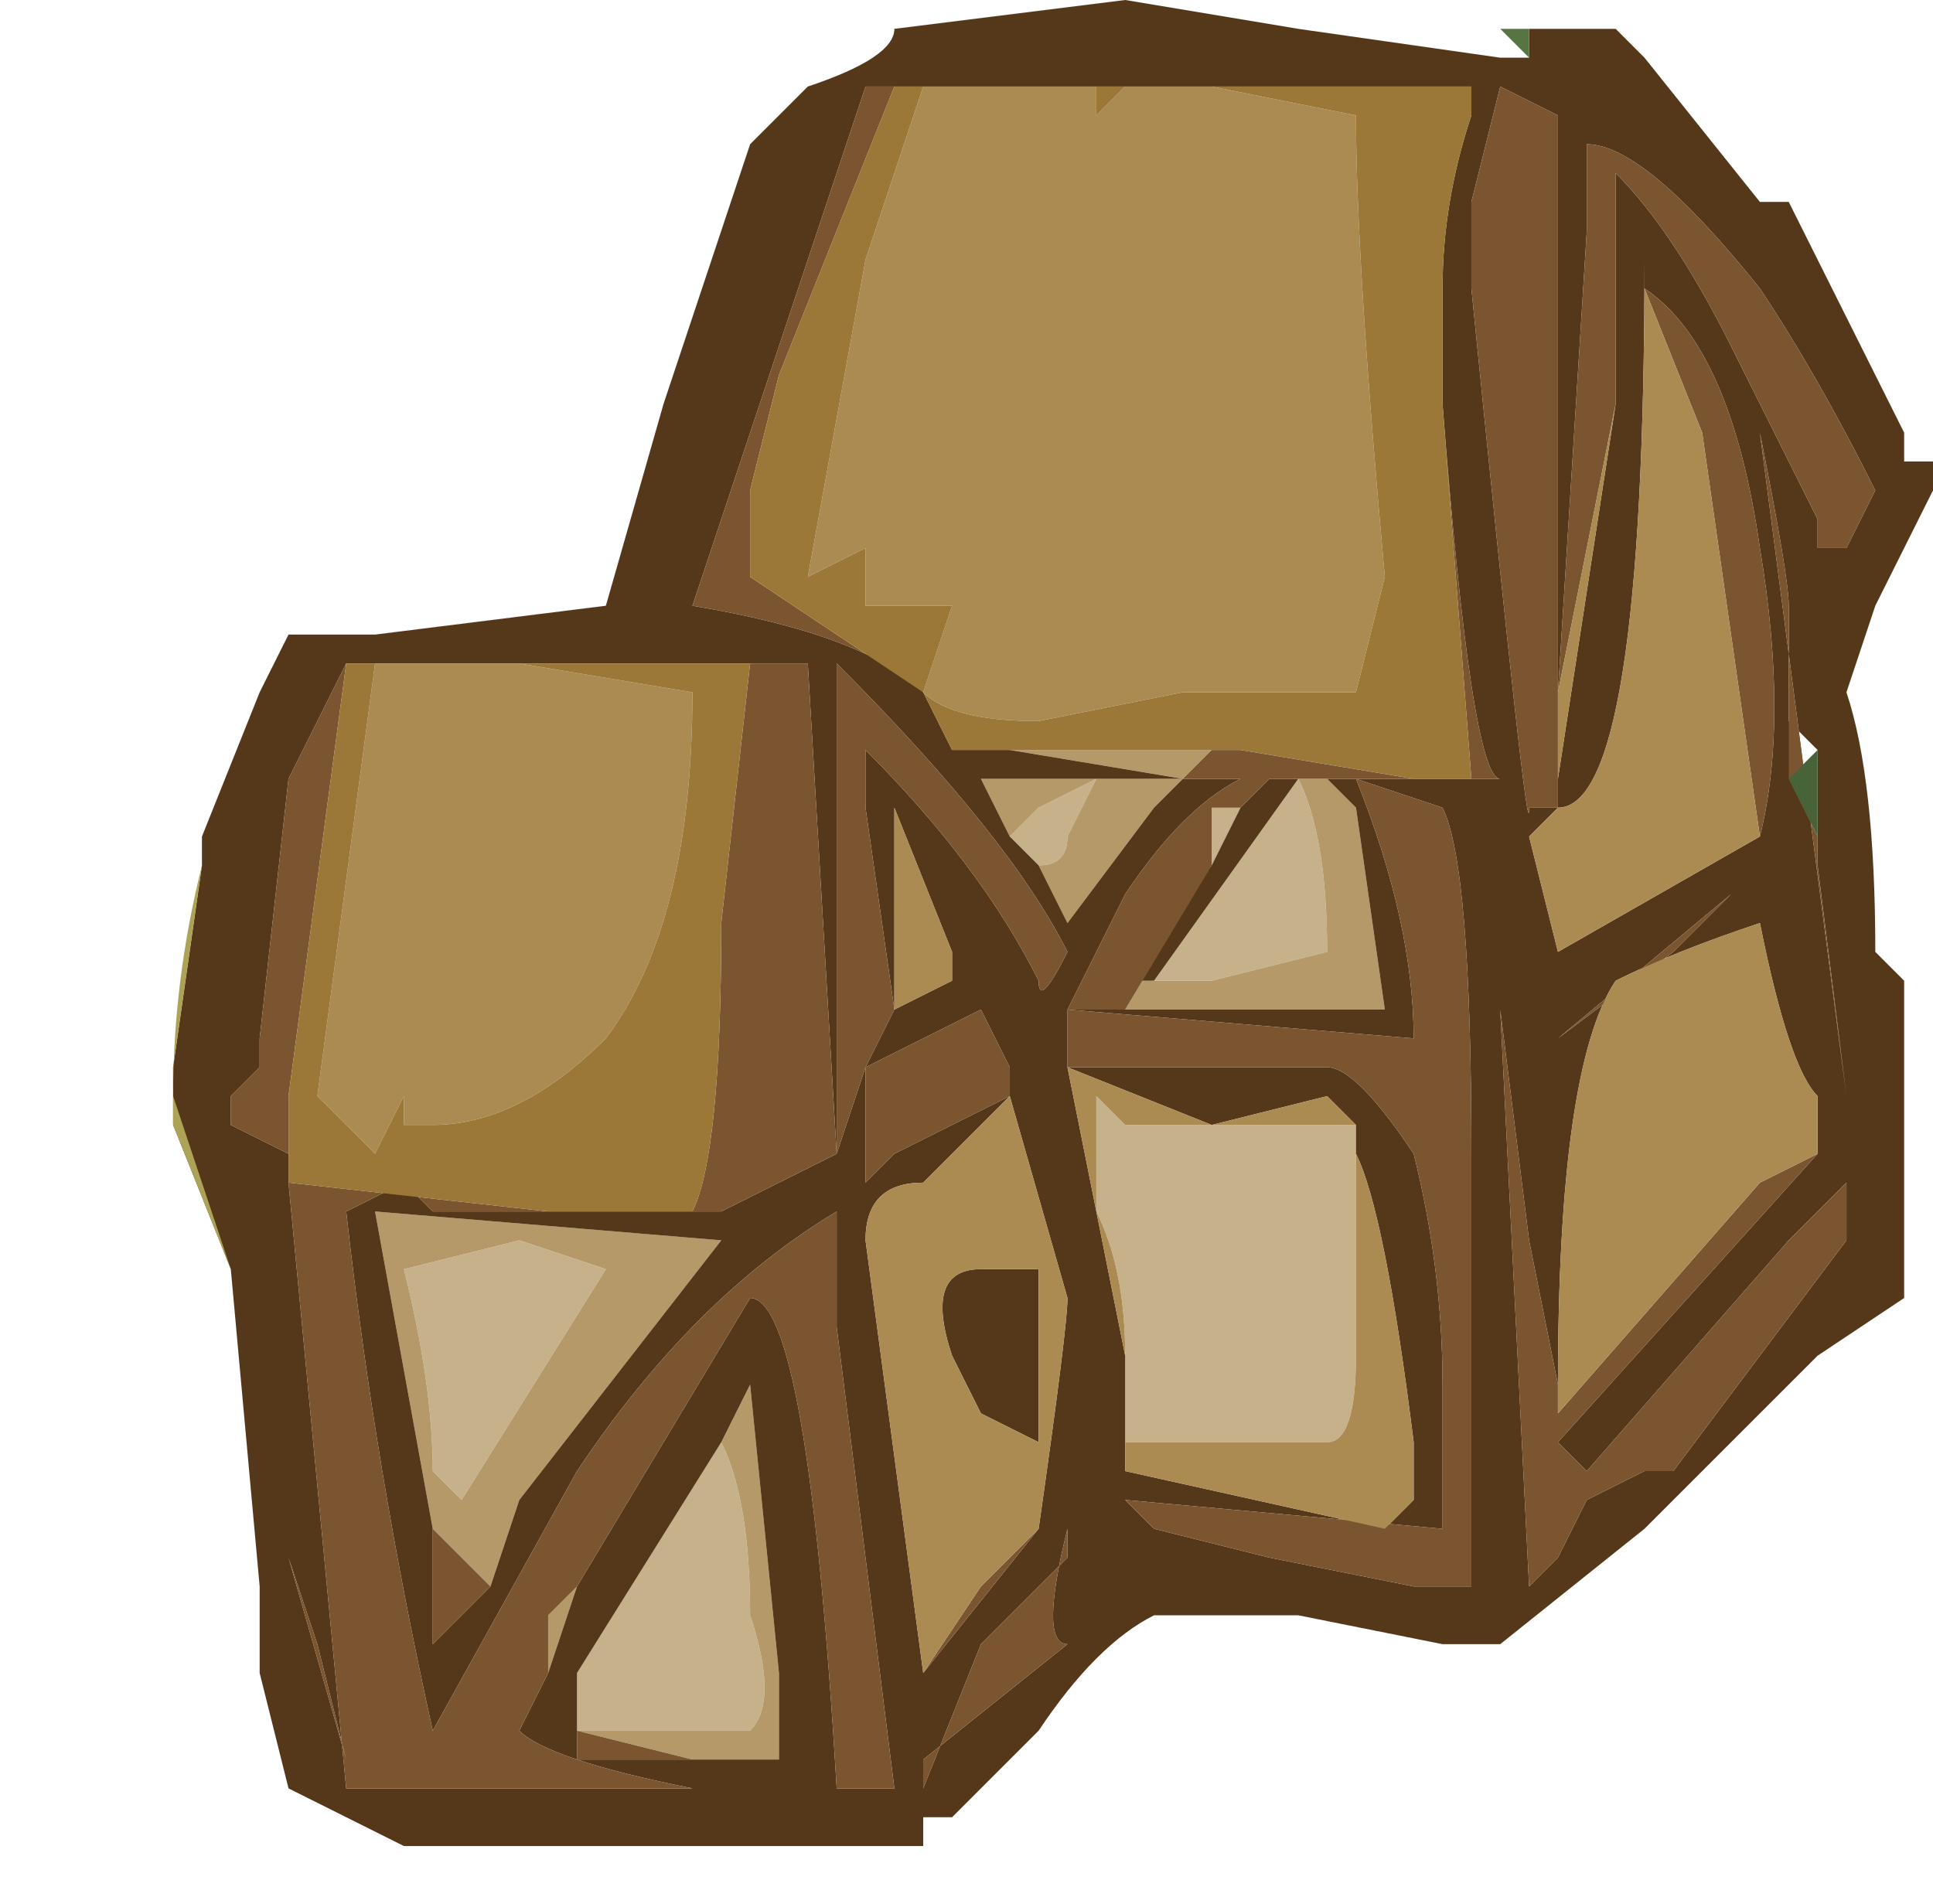 <?xml version="1.0" encoding="UTF-8" standalone="no"?>
<svg xmlns:ffdec="https://www.free-decompiler.com/flash" xmlns:xlink="http://www.w3.org/1999/xlink" ffdec:objectType="shape" height="3.3px" width="3.35px" xmlns="http://www.w3.org/2000/svg">
  <g transform="matrix(1.0, 0.0, 0.0, 1.0, 2.0, 1.75)">
    <path d="M0.8 -1.7 L0.85 -1.65 0.8 -1.7 M0.25 -0.4 Q0.3 -0.3 0.3 -0.1 L0.1 -0.05 0.0 -0.05 0.25 -0.4 M0.35 0.2 L0.35 0.25 0.35 0.6 Q0.35 0.75 0.3 0.75 L-0.05 0.75 -0.05 0.6 Q-0.05 0.45 -0.1 0.35 L-0.1 0.15 -0.05 0.2 0.35 0.2 M0.1 -0.25 L0.1 -0.35 0.15 -0.35 0.1 -0.25 M-0.2 -0.25 L-0.25 -0.3 -0.2 -0.35 -0.1 -0.4 -0.15 -0.3 Q-0.15 -0.25 -0.2 -0.25 M-0.75 0.75 Q-0.7 0.85 -0.7 1.05 -0.65 1.2 -0.7 1.25 L-1.0 1.25 -1.0 1.2 -1.0 1.15 -0.75 0.75 M-1.3 0.45 L-1.1 0.4 -0.95 0.45 -1.2 0.85 -1.25 0.8 Q-1.25 0.65 -1.3 0.45" fill="#c7b18b" fill-rule="evenodd" stroke="none"/>
    <path d="M-0.25 -0.45 L-0.2 -0.45 0.1 -0.45 0.05 -0.4 -0.25 -0.45 M0.25 -0.4 L0.3 -0.4 0.35 -0.35 0.4 0.0 0.0 0.0 -0.05 0.0 0.1 -0.25 -0.05 -0.05 0.0 -0.05 0.1 -0.05 0.3 -0.1 Q0.3 -0.3 0.25 -0.4 M-0.1 -0.4 L0.05 -0.4 0.0 -0.35 -0.15 -0.15 -0.2 -0.25 Q-0.15 -0.25 -0.15 -0.3 L-0.1 -0.4 -0.2 -0.35 -0.25 -0.3 -0.3 -0.4 -0.1 -0.4 M0.9 0.8 L0.85 0.8 0.9 0.8 M-0.75 0.35 L-0.8 0.35 -0.75 0.35 M-1.0 0.35 L-1.25 0.35 -1.05 0.35 -1.0 0.35 M-1.0 1.0 L-1.05 1.15 -1.05 1.05 -1.0 1.0 M-0.75 0.75 L-0.7 0.65 -0.65 1.15 -0.65 1.3 -0.8 1.3 -1.0 1.25 -0.7 1.25 Q-0.65 1.2 -0.7 1.05 -0.7 0.85 -0.75 0.75 M-1.0 1.2 L-1.0 1.25 -1.0 1.2 M-1.1 0.85 L-1.15 1.0 -1.25 0.9 -1.35 0.35 -0.75 0.4 -1.1 0.85 M-1.3 0.45 Q-1.25 0.65 -1.25 0.8 L-1.2 0.85 -0.95 0.45 -1.1 0.4 -1.3 0.45" fill="#b69969" fill-rule="evenodd" stroke="none"/>
    <path d="M0.8 -1.7 L0.85 -1.65 1.05 -1.4 1.1 -1.4 1.3 -1.0 1.3 -0.95 1.35 -0.95 1.35 -0.9 1.25 -0.7 1.2 -0.55 Q1.25 -0.4 1.25 -0.1 L1.3 -0.05 1.3 0.3 1.3 0.35 1.3 0.5 1.15 0.6 0.85 0.9 0.6 1.1 0.5 1.1 0.25 1.05 0.0 1.05 Q-0.1 1.1 -0.2 1.25 L-0.35 1.4 -0.4 1.4 -0.4 1.45 -1.3 1.45 -1.5 1.35 -1.55 1.15 -1.55 1.0 -1.6 0.45 -1.7 0.2 -1.7 0.15 -1.7 0.1 -1.65 -0.25 -1.65 -0.3 -1.55 -0.55 -1.5 -0.65 -1.35 -0.65 -0.95 -0.7 -0.85 -1.05 -0.7 -1.5 -0.6 -1.6 Q-0.45 -1.65 -0.45 -1.7 L-0.05 -1.75 0.25 -1.7 0.6 -1.65 0.65 -1.65 0.65 -1.7 0.8 -1.7 M0.8 -1.05 L0.8 -1.45 Q0.9 -1.35 1.0 -1.15 L1.15 -0.85 1.15 -0.8 1.2 -0.8 1.25 -0.9 Q1.15 -1.1 1.05 -1.25 0.85 -1.5 0.75 -1.5 L0.75 -1.35 0.7 -0.55 0.7 -0.4 0.8 -1.05 M1.05 -0.3 Q1.1 -0.5 1.05 -0.8 1.0 -1.15 0.85 -1.25 L0.85 -1.3 Q0.85 -0.35 0.7 -0.35 L0.65 -0.3 Q0.6 -0.3 0.65 -0.3 0.65 -0.2 0.65 -0.3 L0.7 -0.1 1.05 -0.3 M0.5 -1.05 L0.5 -1.25 Q0.5 -1.4 0.55 -1.55 L0.55 -1.6 0.1 -1.6 -0.05 -1.6 -0.1 -1.6 -0.4 -1.6 -0.45 -1.6 -0.5 -1.6 -0.8 -0.7 Q-0.5 -0.65 -0.4 -0.55 L-0.35 -0.45 Q-0.3 -0.45 -0.25 -0.45 L0.05 -0.4 0.15 -0.4 Q0.05 -0.35 -0.05 -0.2 L-0.15 0.0 -0.15 0.1 0.3 0.1 Q0.35 0.1 0.45 0.25 0.5 0.45 0.5 0.65 L0.5 0.9 -0.05 0.85 0.0 0.9 0.2 0.95 0.45 1.0 0.55 1.0 0.55 0.25 Q0.55 -0.25 0.5 -0.35 L0.35 -0.4 Q0.45 -0.15 0.45 0.05 L-0.15 0.0 0.0 0.0 0.4 0.0 0.35 -0.35 0.3 -0.4 0.25 -0.4 0.0 -0.05 -0.05 -0.05 0.1 -0.25 0.15 -0.35 0.2 -0.4 0.45 -0.4 0.55 -0.4 0.6 -0.4 Q0.55 -0.4 0.5 -1.05 M0.6 -1.6 L0.55 -1.4 0.55 -1.25 Q0.65 -0.25 0.65 -0.35 L0.7 -0.35 0.7 -1.55 0.6 -1.6 M0.35 0.2 L0.3 0.15 0.1 0.2 -0.15 0.1 -0.05 0.6 -0.05 0.75 -0.05 0.8 0.4 0.9 0.45 0.85 0.45 0.75 Q0.4 0.35 0.35 0.25 L0.35 0.2 M-0.2 -0.25 L-0.15 -0.15 0.0 -0.35 0.05 -0.4 -0.1 -0.4 -0.3 -0.4 -0.25 -0.3 -0.2 -0.25 M1.15 -0.45 L1.1 -0.5 1.1 -0.7 Q1.1 -0.75 1.05 -1.0 L1.2 0.15 1.15 -0.25 1.15 -0.3 1.15 -0.45 M1.05 -0.25 L1.05 -0.25 M1.0 -0.2 L0.7 0.05 0.9 -0.1 1.0 -0.2 M1.15 0.25 L1.15 0.15 Q1.1 0.1 1.05 -0.15 0.9 -0.1 0.8 -0.05 0.7 0.1 0.7 0.65 L0.65 0.4 0.6 0.0 0.65 1.0 0.7 0.95 0.75 0.85 0.85 0.8 0.9 0.8 1.2 0.4 1.2 0.3 1.1 0.4 0.75 0.8 0.7 0.75 1.15 0.25 M-1.0 -0.6 L-1.05 -0.6 -1.1 -0.6 -1.35 -0.6 -1.4 -0.6 -1.5 -0.4 -1.55 0.05 -1.55 0.1 -1.6 0.15 -1.6 0.2 -1.5 0.25 -1.5 0.3 -1.4 1.35 -0.8 1.35 Q-1.05 1.3 -1.1 1.25 L-1.05 1.15 -1.0 1.0 -0.7 0.5 Q-0.6 0.5 -0.55 1.35 L-0.45 1.35 -0.55 0.55 -0.55 0.35 Q-0.8 0.5 -1.0 0.8 L-1.25 1.25 Q-1.35 0.8 -1.4 0.35 L-1.3 0.3 -1.25 0.35 -1.0 0.35 -0.8 0.35 -0.75 0.35 -0.55 0.25 -0.6 -0.6 -0.7 -0.6 -1.0 -0.6 M-0.5 -0.35 L-0.5 -0.45 Q-0.3 -0.25 -0.2 -0.05 -0.2 0.0 -0.15 -0.1 -0.25 -0.3 -0.55 -0.6 L-0.55 0.25 -0.5 0.1 -0.5 0.3 -0.45 0.25 Q-0.35 0.2 -0.25 0.15 L-0.25 0.1 -0.3 0.0 -0.5 0.1 -0.45 0.0 -0.5 -0.35 M-0.45 -0.35 L-0.45 0.0 -0.35 -0.05 -0.35 -0.1 -0.45 -0.35 M-0.2 0.9 Q-0.15 0.55 -0.15 0.5 L-0.25 0.15 -0.4 0.3 Q-0.5 0.3 -0.5 0.4 L-0.4 1.15 -0.2 0.9 M-0.8 1.3 L-0.65 1.3 -0.65 1.15 -0.7 0.65 -0.75 0.75 -1.0 1.15 -1.0 1.2 -1.0 1.25 -1.0 1.3 -0.8 1.3 M-0.3 0.7 L-0.3 0.7 -0.35 0.6 Q-0.4 0.45 -0.3 0.45 L-0.2 0.45 -0.2 0.75 -0.3 0.7 M-1.1 0.85 L-0.75 0.4 -1.35 0.35 -1.25 0.9 -1.25 1.1 -1.15 1.0 -1.1 0.85 M-0.15 1.1 Q-0.2 1.1 -0.15 0.9 L-0.15 0.95 -0.3 1.1 -0.4 1.35 -0.4 1.3 -0.15 1.1 M-1.45 1.1 L-1.4 1.3 -1.5 0.95 -1.45 1.1" fill="#55381a" fill-rule="evenodd" stroke="none"/>
    <path d="M0.7 -0.55 L0.75 -1.35 0.75 -1.5 Q0.85 -1.5 1.05 -1.25 1.15 -1.1 1.25 -0.9 L1.2 -0.8 1.15 -0.8 1.15 -0.85 1.0 -1.15 Q0.9 -1.35 0.8 -1.45 L0.8 -1.05 0.7 -0.55 M1.05 -0.3 L0.95 -1.0 0.85 -1.25 Q1.0 -1.15 1.05 -0.8 1.1 -0.5 1.05 -0.3 M-0.45 -1.6 L-0.65 -1.1 -0.7 -0.9 -0.7 -0.75 -0.4 -0.55 Q-0.5 -0.65 -0.8 -0.7 L-0.5 -1.6 -0.45 -1.6 M-0.2 -0.45 L0.15 -0.45 0.45 -0.4 0.2 -0.4 0.15 -0.35 0.1 -0.35 0.1 -0.25 -0.05 0.0 0.0 0.0 -0.15 0.0 0.45 0.05 Q0.45 -0.15 0.35 -0.4 L0.5 -0.35 Q0.55 -0.25 0.55 0.25 L0.55 1.0 0.45 1.0 0.2 0.95 0.0 0.9 -0.05 0.85 0.5 0.9 0.5 0.65 Q0.5 0.45 0.45 0.25 0.35 0.1 0.3 0.1 L-0.15 0.1 -0.15 0.0 -0.05 -0.2 Q0.05 -0.35 0.15 -0.4 L0.05 -0.4 0.1 -0.45 -0.2 -0.45 M0.55 -0.4 L0.5 -1.05 Q0.55 -0.4 0.6 -0.4 L0.55 -0.4 M0.6 -1.6 L0.7 -1.55 0.7 -0.35 0.65 -0.35 Q0.65 -0.25 0.55 -1.25 L0.55 -1.4 0.6 -1.6 M1.1 -0.5 L1.1 -0.4 1.15 -0.3 1.15 -0.25 1.2 0.15 1.05 -1.0 Q1.1 -0.75 1.1 -0.7 L1.1 -0.5 M1.0 -0.2 L0.9 -0.1 0.7 0.05 1.0 -0.2 M1.05 -0.25 L1.05 -0.25 M1.15 0.25 L0.7 0.75 0.75 0.8 1.1 0.4 1.2 0.3 1.2 0.4 0.9 0.8 0.85 0.8 0.75 0.85 0.7 0.95 0.65 1.0 0.6 0.0 0.65 0.4 0.7 0.65 0.7 0.7 1.05 0.3 1.15 0.25 M-0.7 -0.6 L-0.6 -0.6 -0.55 0.25 -0.75 0.35 -0.8 0.35 Q-0.75 0.25 -0.75 -0.15 L-0.7 -0.6 M-1.25 0.35 L-1.3 0.3 -1.4 0.35 Q-1.35 0.8 -1.25 1.25 L-1.0 0.8 Q-0.8 0.5 -0.55 0.35 L-0.55 0.55 -0.45 1.35 -0.55 1.35 Q-0.6 0.5 -0.7 0.5 L-1.0 1.0 -1.05 1.05 -1.05 1.15 -1.1 1.25 Q-1.05 1.3 -0.8 1.35 L-1.4 1.35 -1.5 0.3 -1.05 0.35 -1.25 0.35 M-1.5 0.25 L-1.6 0.2 -1.6 0.15 -1.55 0.1 -1.55 0.05 -1.5 -0.4 -1.4 -0.6 -1.5 0.15 -1.5 0.25 M-0.45 0.0 L-0.5 0.1 -0.3 0.0 -0.25 0.1 -0.25 0.15 Q-0.35 0.2 -0.45 0.25 L-0.5 0.3 -0.5 0.1 -0.55 0.25 -0.55 -0.6 Q-0.25 -0.3 -0.15 -0.1 -0.2 0.0 -0.2 -0.05 -0.3 -0.25 -0.5 -0.45 L-0.5 -0.35 -0.45 0.0 M-0.2 0.9 L-0.4 1.15 -0.3 1.0 -0.2 0.9 M-1.0 1.25 L-0.8 1.3 -1.0 1.3 -1.0 1.25 M-0.3 0.7 L-0.3 0.7 M-0.75 0.4 L-1.1 0.85 -0.75 0.4 M-1.15 1.0 L-1.25 1.1 -1.25 0.9 -1.15 1.0 M-0.15 1.1 L-0.4 1.3 -0.4 1.35 -0.3 1.1 -0.15 0.95 -0.15 0.9 Q-0.2 1.1 -0.15 1.1 M-1.7 0.2 L-1.7 0.15 -1.7 0.2 M-1.45 1.1 L-1.5 0.95 -1.4 1.3 -1.45 1.1" fill="#7b552f" fill-rule="evenodd" stroke="none"/>
    <path d="M0.7 -0.55 L0.8 -1.05 0.7 -0.4 0.7 -0.55 M0.85 -1.25 L0.95 -1.0 1.05 -0.3 0.7 -0.1 0.65 -0.3 Q0.65 -0.2 0.65 -0.3 0.6 -0.3 0.65 -0.3 L0.7 -0.35 Q0.85 -0.35 0.85 -1.3 L0.85 -1.25 M0.1 -1.6 L0.35 -1.55 Q0.35 -1.3 0.4 -0.75 L0.35 -0.55 0.05 -0.55 -0.2 -0.5 Q-0.35 -0.5 -0.4 -0.55 L-0.35 -0.7 -0.5 -0.7 -0.5 -0.8 -0.6 -0.75 -0.5 -1.3 -0.4 -1.6 -0.1 -1.6 -0.1 -1.55 -0.05 -1.6 0.1 -1.6 M-0.15 0.1 L0.1 0.2 0.3 0.15 0.35 0.2 -0.05 0.2 -0.1 0.15 -0.1 0.35 Q-0.05 0.45 -0.05 0.6 L-0.15 0.1 M0.35 0.25 Q0.4 0.35 0.45 0.75 L0.45 0.85 0.4 0.9 -0.05 0.8 -0.05 0.75 0.3 0.75 Q0.35 0.75 0.35 0.6 L0.35 0.25 M0.7 0.65 Q0.7 0.1 0.8 -0.05 0.9 -0.1 1.05 -0.15 1.1 0.1 1.15 0.15 L1.15 0.25 1.05 0.3 0.7 0.7 0.7 0.65 M-1.35 -0.6 L-1.1 -0.6 -0.8 -0.55 Q-0.8 -0.15 -0.95 0.05 -1.1 0.2 -1.25 0.2 L-1.3 0.2 -1.3 0.15 -1.35 0.25 -1.45 0.15 -1.35 -0.6 M-0.5 -0.35 L-0.45 0.0 -0.5 -0.35 M-0.45 -0.35 L-0.35 -0.1 -0.35 -0.05 -0.45 0.0 -0.45 -0.35 M-0.4 1.15 L-0.5 0.4 Q-0.5 0.3 -0.4 0.3 L-0.25 0.15 -0.15 0.5 Q-0.15 0.55 -0.2 0.9 L-0.3 1.0 -0.4 1.15 M-0.3 0.7 L-0.2 0.75 -0.2 0.45 -0.3 0.45 Q-0.4 0.45 -0.35 0.6 L-0.3 0.7" fill="#ac8b53" fill-rule="evenodd" stroke="none"/>
    <path d="M1.3 0.3 L1.3 0.35 1.3 0.3 M0.65 -1.65 L0.6 -1.7 0.65 -1.7 0.65 -1.65" fill="#577542" fill-rule="evenodd" stroke="none"/>
    <path d="M0.1 -1.6 L0.55 -1.6 0.55 -1.55 Q0.5 -1.4 0.5 -1.25 L0.5 -1.05 0.55 -0.4 0.45 -0.4 0.15 -0.45 -0.2 -0.45 -0.25 -0.45 Q-0.3 -0.45 -0.35 -0.45 L-0.4 -0.55 Q-0.35 -0.5 -0.2 -0.5 L0.05 -0.55 0.35 -0.55 0.4 -0.75 Q0.35 -1.3 0.35 -1.55 L0.1 -1.6 M-0.4 -1.6 L-0.5 -1.3 -0.6 -0.75 -0.5 -0.8 -0.5 -0.7 -0.35 -0.7 -0.4 -0.55 -0.7 -0.75 -0.7 -0.9 -0.65 -1.1 -0.45 -1.6 -0.4 -1.6 M-0.05 -1.6 L-0.1 -1.55 -0.1 -1.6 -0.05 -1.6 M-1.05 -0.6 L-1.0 -0.6 -0.7 -0.6 -0.75 -0.15 Q-0.75 0.25 -0.8 0.35 L-1.0 0.35 -1.05 0.35 -1.5 0.3 -1.5 0.25 -1.5 0.15 -1.4 -0.6 -1.35 -0.6 -1.45 0.15 -1.35 0.25 -1.3 0.15 -1.3 0.2 -1.25 0.2 Q-1.1 0.2 -0.95 0.05 -0.8 -0.15 -0.8 -0.55 L-1.1 -0.6 -1.05 -0.6" fill="#9b7837" fill-rule="evenodd" stroke="none"/>
    <path d="M1.1 -0.4 L1.15 -0.45 1.15 -0.3 1.1 -0.4" fill="#496338" fill-rule="evenodd" stroke="none"/>
    <path d="M0.1 1.45 Q0.2 1.4 0.25 1.35 0.2 1.4 0.1 1.45 L0.1 1.45" fill="#548136" fill-rule="evenodd" stroke="none"/>
    <path d="M-1.05 -0.6 L-1.0 -0.6 -1.05 -0.6" fill="#bfa744" fill-rule="evenodd" stroke="none"/>
    <path d="M-2.0 1.35 L-2.0 1.35" fill="#81b520" fill-rule="evenodd" stroke="none"/>
    <path d="M-1.6 0.45 L-1.7 0.15 Q-1.7 -0.05 -1.65 -0.25 L-1.7 0.1 -1.7 0.15 -1.7 0.2 -1.6 0.45" fill="#ada356" fill-rule="evenodd" stroke="none"/>
  </g>
</svg>
